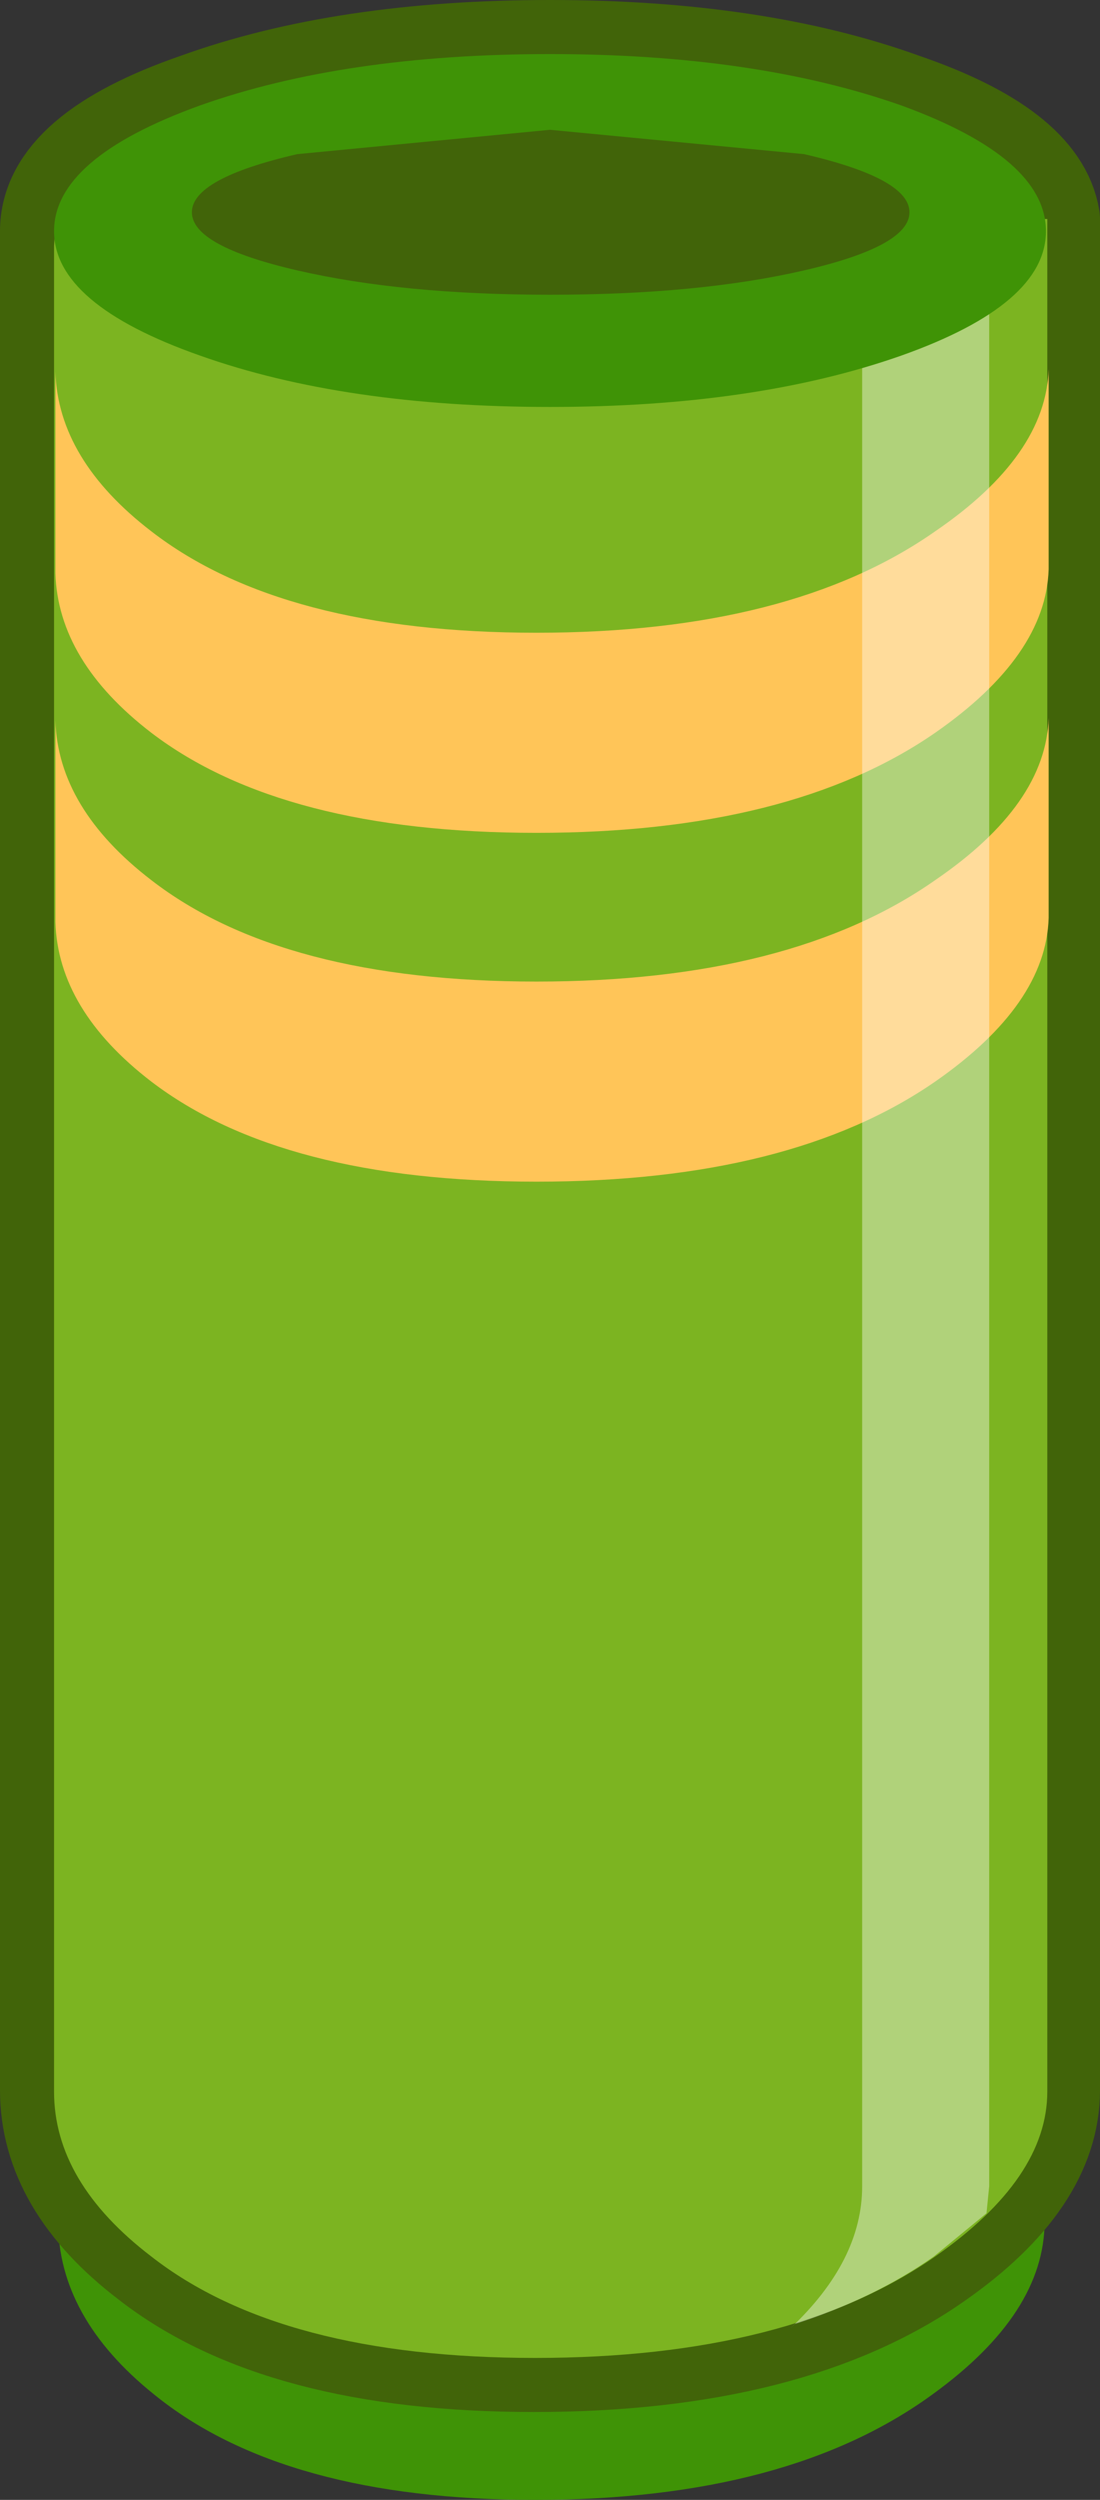<?xml version="1.0" encoding="UTF-8" standalone="no"?>
<svg xmlns:xlink="http://www.w3.org/1999/xlink" height="92.45px" width="40.7px" xmlns="http://www.w3.org/2000/svg">
  <rect width="100%" height="100%" fill="#333333" stroke="none"/>
  <g transform="matrix(1.0, 0.0, 0.0, 1.0, 20.4, 47.25)">
    <path d="M18.25 34.9 Q18.25 38.3 14.1 41.3 8.75 45.2 -0.6 45.2 -9.9 45.2 -14.7 41.3 -18.25 38.45 -18.25 34.9 L-18.25 16.6 18.25 16.6 18.25 34.9" fill="#3f9306" fill-rule="evenodd" stroke="none"/>
    <path d="M-18.4 -38.15 L-18.4 30.05 Q-18.4 33.45 -14.8 36.2 -10.0 39.95 -0.65 39.95 8.8 39.95 14.15 36.2 18.3 33.3 18.3 30.05 L18.3 -38.15 18.3 -38.55 18.3 -38.7 18.3 -39.05 18.3 -39.15 Q17.9 -41.6 12.95 -43.3 7.55 -45.25 -0.05 -45.25 -7.65 -45.25 -13.05 -43.3 -18.4 -41.45 -18.4 -38.7 L-18.4 -38.55 -18.4 -38.15 Z" fill="none" stroke="#416409" stroke-linecap="round" stroke-linejoin="round" stroke-width="4.0"/>
    <path d="M18.35 -39.15 L18.35 -38.95 18.35 -38.15 18.35 30.1 Q18.35 33.3 14.2 36.2 8.8 39.95 -0.6 39.95 -10.0 39.95 -14.8 36.2 -18.4 33.45 -18.4 30.1 L-18.4 -38.15 -18.35 -38.95 -18.35 -39.15 18.35 -39.15" fill="#7cb421" fill-rule="evenodd" stroke="none"/>
    <path d="M-14.8 -20.15 Q-18.25 -22.8 -18.35 -26.05 L-18.35 -33.5 Q-18.25 -30.25 -14.8 -27.6 -9.95 -23.85 -0.55 -23.85 8.85 -23.85 14.2 -27.6 18.3 -30.4 18.4 -33.6 L18.4 -26.2 Q18.3 -23.0 14.2 -20.15 8.85 -16.45 -0.55 -16.45 -9.95 -16.45 -14.8 -20.15" fill="#ffc558" fill-rule="evenodd" stroke="none"/>
    <path d="M-14.8 -7.25 Q-18.25 -9.9 -18.35 -13.15 L-18.35 -20.6 Q-18.25 -17.35 -14.8 -14.7 -9.95 -10.95 -0.55 -10.95 8.85 -10.95 14.2 -14.7 18.3 -17.5 18.4 -20.7 L18.4 -13.3 Q18.3 -10.1 14.2 -7.25 8.85 -3.55 -0.55 -3.55 -9.95 -3.55 -14.8 -7.25" fill="#ffc558" fill-rule="evenodd" stroke="none"/>
    <path d="M16.2 -39.15 L16.2 -38.95 16.2 -38.15 16.2 33.6 16.1 34.6 14.15 36.2 Q11.95 37.75 9.0 38.7 L8.85 38.85 Q11.5 36.35 11.5 33.6 L11.5 -38.15 11.45 -38.95 11.45 -39.15 16.2 -39.15" fill="#ffffff" fill-opacity="0.4" fill-rule="evenodd" stroke="none"/>
    <path d="M-18.4 -38.7 Q-18.4 -41.4 -13.0 -43.35 -7.65 -45.25 -0.05 -45.25 7.55 -45.25 12.95 -43.35 18.3 -41.4 18.3 -38.7 18.3 -36.0 12.95 -34.1 7.55 -32.2 -0.05 -32.2 -7.65 -32.2 -13.0 -34.1 -18.4 -36.0 -18.4 -38.7" fill="#3f9306" fill-rule="evenodd" stroke="none"/>
    <path d="M-13.3 -39.4 Q-13.3 -40.65 -9.4 -41.55 L-0.05 -42.45 9.35 -41.55 Q13.25 -40.65 13.25 -39.4 13.25 -38.15 9.35 -37.25 5.45 -36.35 -0.05 -36.35 -5.5 -36.35 -9.4 -37.25 -13.3 -38.15 -13.3 -39.4" fill="#416409" fill-rule="evenodd" stroke="none"/>
  </g>
</svg>
